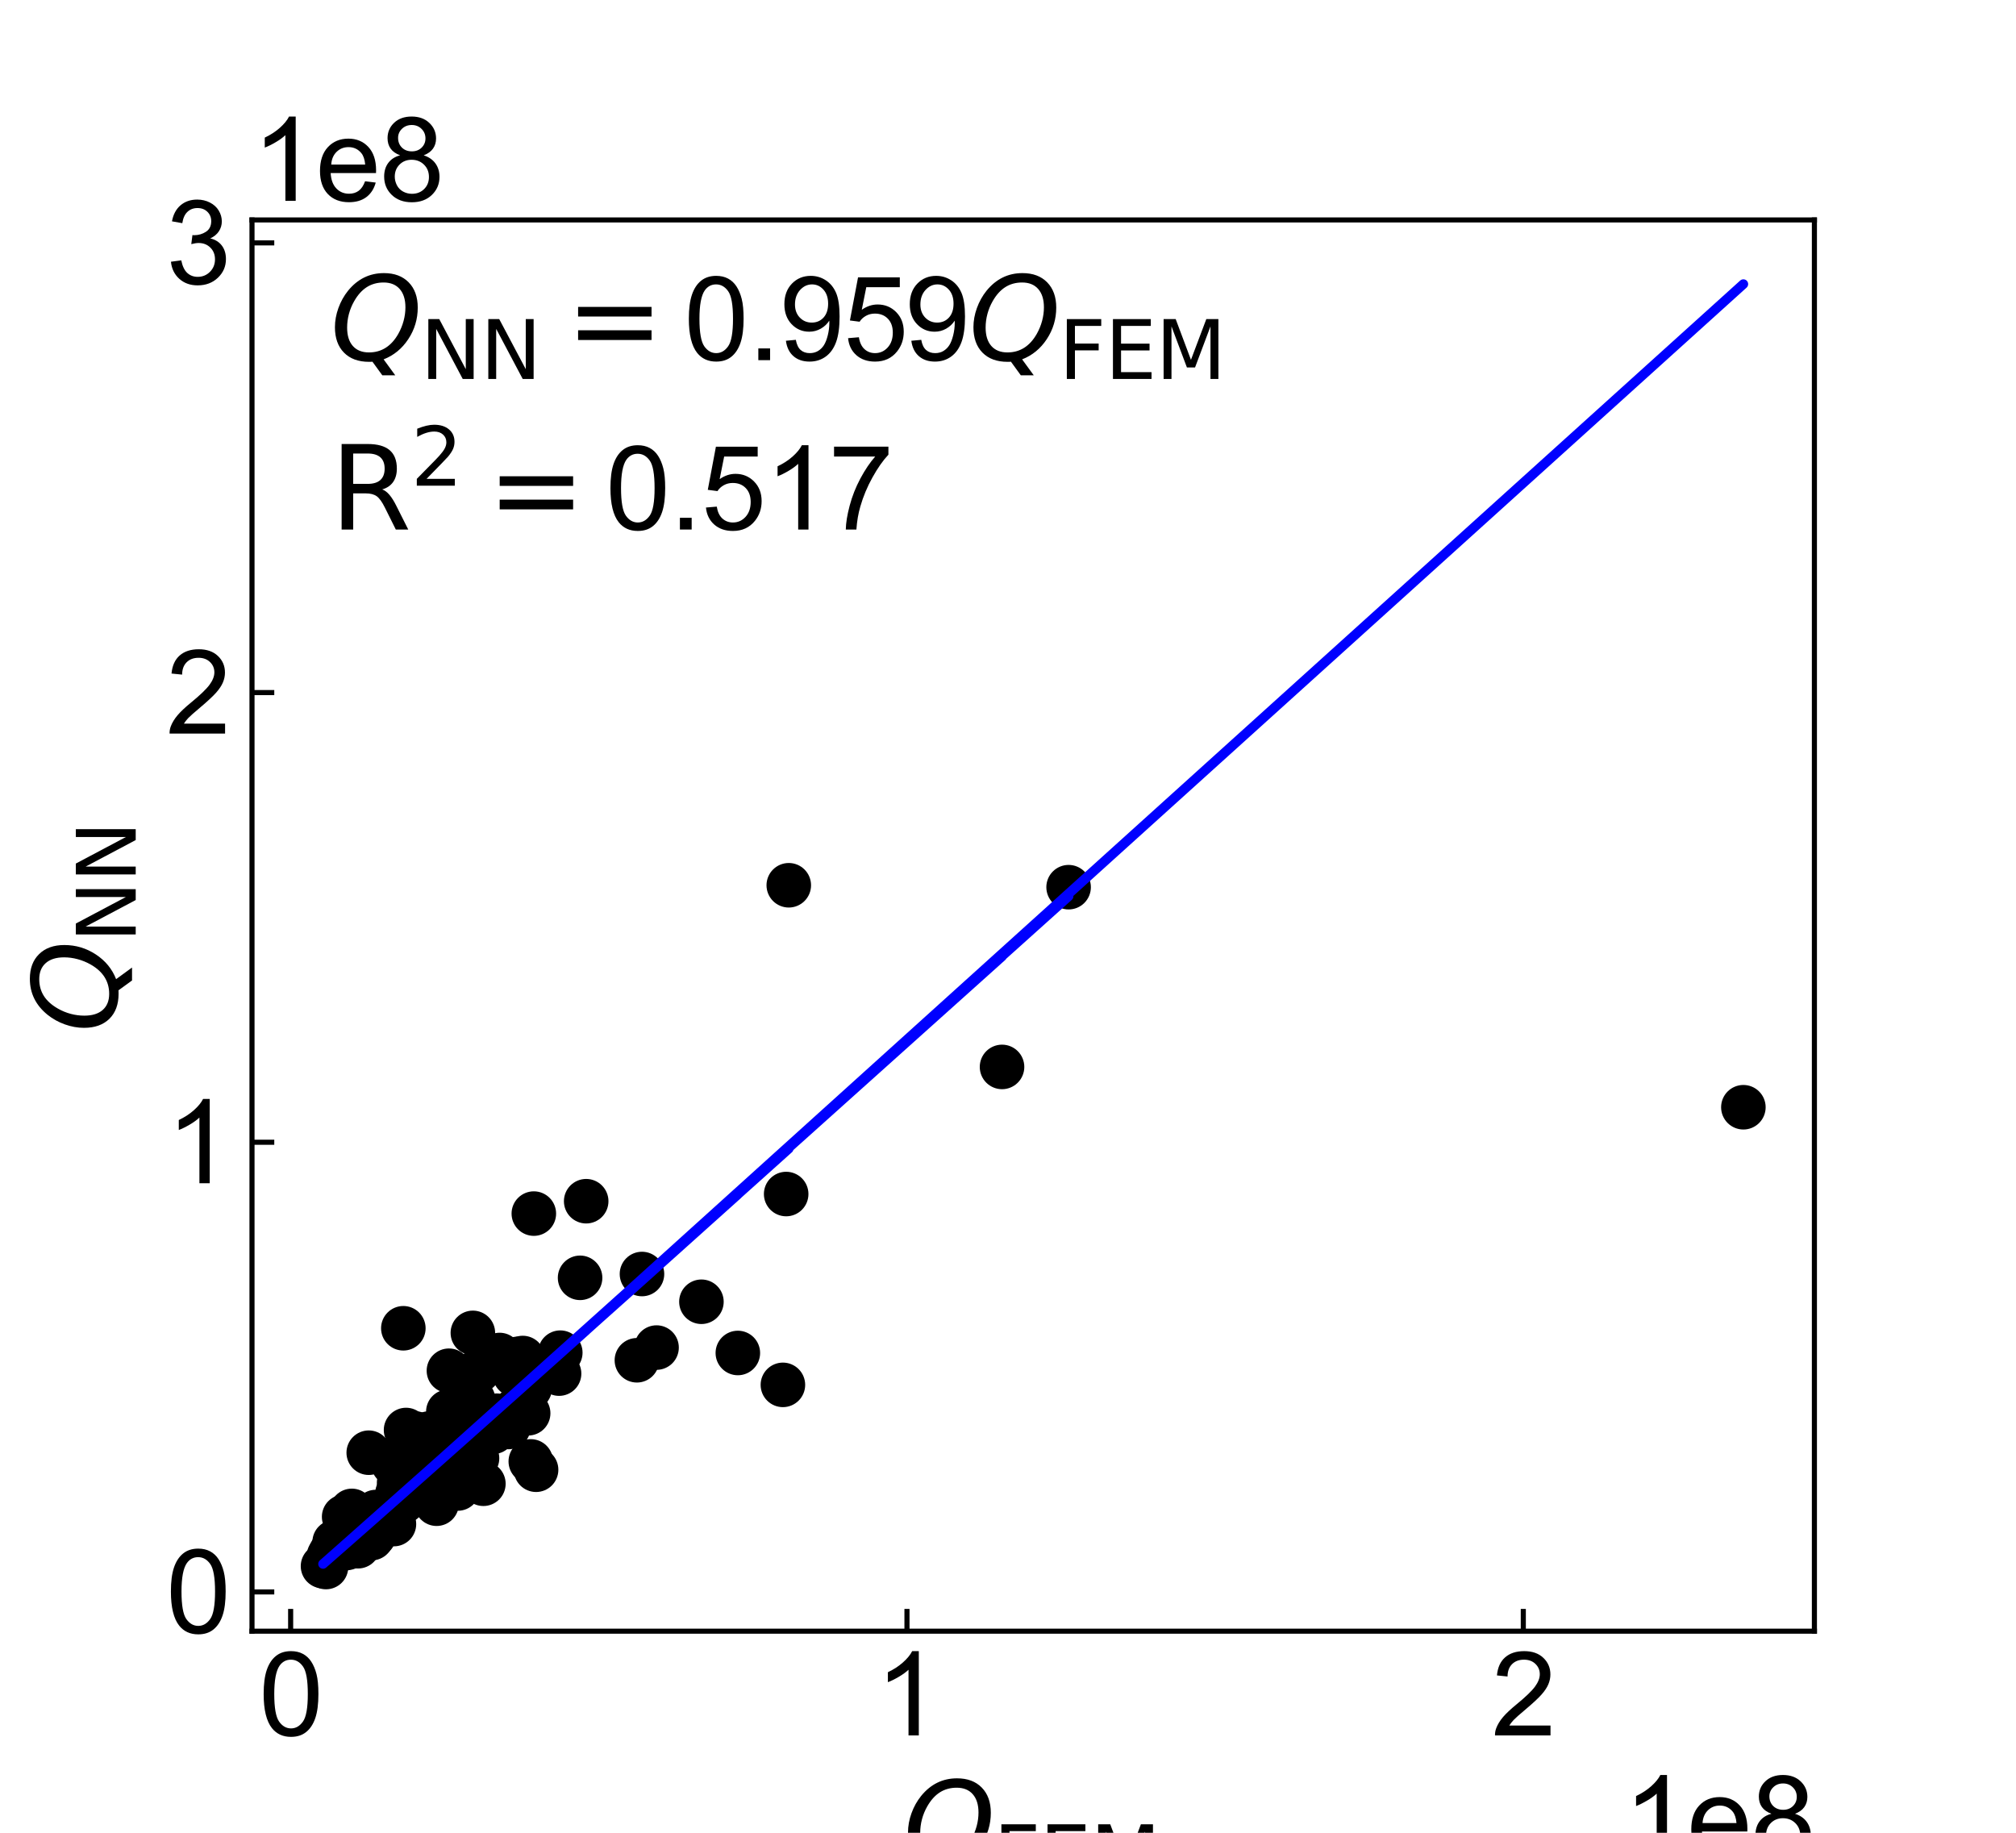 <?xml version="1.0" encoding="utf-8" standalone="no"?>
<!DOCTYPE svg PUBLIC "-//W3C//DTD SVG 1.1//EN"
  "http://www.w3.org/Graphics/SVG/1.1/DTD/svg11.dtd">
<svg xmlns:xlink="http://www.w3.org/1999/xlink" width="316.8pt" height="288pt" viewBox="0 0 316.8 288" xmlns="http://www.w3.org/2000/svg" version="1.1">
 <defs>
  <style type="text/css">*{stroke-linejoin: round; stroke-linecap: butt}</style>
 </defs>
 <g id="figure_1">
  <g id="patch_1">
   <path d="M 0 288 
L 316.8 288 
L 316.8 0 
L 0 0 
L 0 288 
z
" style="fill: none"/>
  </g>
  <g id="axes_1">
   <g id="patch_2">
    <path d="M 39.6 256.32 
L 285.12 256.32 
L 285.12 34.56 
L 39.6 34.56 
L 39.6 256.32 
z
" style="fill: none"/>
   </g>
   <g id="PathCollection_1">
    <defs>
     <path id="m556fbafb0f" d="M 0 3 
C 0.796 3 1.559 2.684 2.121 2.121 
C 2.684 1.559 3 0.796 3 0 
C 3 -0.796 2.684 -1.559 2.121 -2.121 
C 1.559 -2.684 0.796 -3 0 -3 
C -0.796 -3 -1.559 -2.684 -2.121 -2.121 
C -2.684 -1.559 -3 -0.796 -3 0 
C -3 0.796 -2.684 1.559 -2.121 2.121 
C -1.559 2.684 -0.796 3 0 3 
z
" style="stroke: #000000"/>
    </defs>
    <g clip-path="url(#p6de65bf817)">
     <use xlink:href="#m556fbafb0f" x="51.695" y="244.505" style="stroke: #000000"/>
     <use xlink:href="#m556fbafb0f" x="92.115" y="188.756" style="stroke: #000000"/>
     <use xlink:href="#m556fbafb0f" x="80.996" y="221.557" style="stroke: #000000"/>
     <use xlink:href="#m556fbafb0f" x="62.455" y="234.688" style="stroke: #000000"/>
     <use xlink:href="#m556fbafb0f" x="54.473" y="240.987" style="stroke: #000000"/>
     <use xlink:href="#m556fbafb0f" x="58.323" y="239.678" style="stroke: #000000"/>
     <use xlink:href="#m556fbafb0f" x="67.422" y="225.262" style="stroke: #000000"/>
     <use xlink:href="#m556fbafb0f" x="61.904" y="239.489" style="stroke: #000000"/>
     <use xlink:href="#m556fbafb0f" x="63.809" y="224.709" style="stroke: #000000"/>
     <use xlink:href="#m556fbafb0f" x="68.854" y="232.286" style="stroke: #000000"/>
     <use xlink:href="#m556fbafb0f" x="61.801" y="229.989" style="stroke: #000000"/>
     <use xlink:href="#m556fbafb0f" x="123.028" y="217.616" style="stroke: #000000"/>
     <use xlink:href="#m556fbafb0f" x="88.045" y="212.556" style="stroke: #000000"/>
     <use xlink:href="#m556fbafb0f" x="123.951" y="139.109" style="stroke: #000000"/>
     <use xlink:href="#m556fbafb0f" x="58.84" y="239.674" style="stroke: #000000"/>
     <use xlink:href="#m556fbafb0f" x="59.109" y="237.782" style="stroke: #000000"/>
     <use xlink:href="#m556fbafb0f" x="79.896" y="224.235" style="stroke: #000000"/>
     <use xlink:href="#m556fbafb0f" x="59.054" y="237.598" style="stroke: #000000"/>
     <use xlink:href="#m556fbafb0f" x="55.602" y="242.407" style="stroke: #000000"/>
     <use xlink:href="#m556fbafb0f" x="100.882" y="200.196" style="stroke: #000000"/>
     <use xlink:href="#m556fbafb0f" x="115.947" y="212.605" style="stroke: #000000"/>
     <use xlink:href="#m556fbafb0f" x="72.163" y="224.172" style="stroke: #000000"/>
     <use xlink:href="#m556fbafb0f" x="78.065" y="222.462" style="stroke: #000000"/>
     <use xlink:href="#m556fbafb0f" x="55.286" y="237.419" style="stroke: #000000"/>
     <use xlink:href="#m556fbafb0f" x="83.512" y="214.541" style="stroke: #000000"/>
     <use xlink:href="#m556fbafb0f" x="83.888" y="190.703" style="stroke: #000000"/>
     <use xlink:href="#m556fbafb0f" x="63.382" y="208.722" style="stroke: #000000"/>
     <use xlink:href="#m556fbafb0f" x="67.772" y="227.632" style="stroke: #000000"/>
     <use xlink:href="#m556fbafb0f" x="68.225" y="228.214" style="stroke: #000000"/>
     <use xlink:href="#m556fbafb0f" x="67.81" y="232.227" style="stroke: #000000"/>
     <use xlink:href="#m556fbafb0f" x="82.996" y="222.078" style="stroke: #000000"/>
     <use xlink:href="#m556fbafb0f" x="70.453" y="221.829" style="stroke: #000000"/>
     <use xlink:href="#m556fbafb0f" x="58.392" y="241.7" style="stroke: #000000"/>
     <use xlink:href="#m556fbafb0f" x="70.546" y="215.395" style="stroke: #000000"/>
     <use xlink:href="#m556fbafb0f" x="57.731" y="238.64" style="stroke: #000000"/>
     <use xlink:href="#m556fbafb0f" x="52.012" y="243.924" style="stroke: #000000"/>
     <use xlink:href="#m556fbafb0f" x="54.08" y="238.349" style="stroke: #000000"/>
     <use xlink:href="#m556fbafb0f" x="74.96" y="229.151" style="stroke: #000000"/>
     <use xlink:href="#m556fbafb0f" x="110.224" y="204.556" style="stroke: #000000"/>
     <use xlink:href="#m556fbafb0f" x="65.248" y="225.258" style="stroke: #000000"/>
     <use xlink:href="#m556fbafb0f" x="65.223" y="230.085" style="stroke: #000000"/>
     <use xlink:href="#m556fbafb0f" x="91.156" y="200.795" style="stroke: #000000"/>
     <use xlink:href="#m556fbafb0f" x="58.806" y="239.087" style="stroke: #000000"/>
     <use xlink:href="#m556fbafb0f" x="69.401" y="233.546" style="stroke: #000000"/>
     <use xlink:href="#m556fbafb0f" x="74.343" y="219.938" style="stroke: #000000"/>
     <use xlink:href="#m556fbafb0f" x="72.912" y="223.338" style="stroke: #000000"/>
     <use xlink:href="#m556fbafb0f" x="50.76" y="246.105" style="stroke: #000000"/>
     <use xlink:href="#m556fbafb0f" x="63.396" y="235.902" style="stroke: #000000"/>
     <use xlink:href="#m556fbafb0f" x="69.439" y="228.338" style="stroke: #000000"/>
     <use xlink:href="#m556fbafb0f" x="58.82" y="239.066" style="stroke: #000000"/>
     <use xlink:href="#m556fbafb0f" x="82.147" y="213.397" style="stroke: #000000"/>
     <use xlink:href="#m556fbafb0f" x="123.541" y="187.629" style="stroke: #000000"/>
     <use xlink:href="#m556fbafb0f" x="82.325" y="214.523" style="stroke: #000000"/>
     <use xlink:href="#m556fbafb0f" x="77.497" y="224.99" style="stroke: #000000"/>
     <use xlink:href="#m556fbafb0f" x="75.202" y="215.375" style="stroke: #000000"/>
     <use xlink:href="#m556fbafb0f" x="64.435" y="234.795" style="stroke: #000000"/>
     <use xlink:href="#m556fbafb0f" x="58.132" y="239.089" style="stroke: #000000"/>
     <use xlink:href="#m556fbafb0f" x="61.92" y="237.436" style="stroke: #000000"/>
     <use xlink:href="#m556fbafb0f" x="59.25" y="238.33" style="stroke: #000000"/>
     <use xlink:href="#m556fbafb0f" x="81.298" y="213.539" style="stroke: #000000"/>
     <use xlink:href="#m556fbafb0f" x="58.781" y="241.23" style="stroke: #000000"/>
     <use xlink:href="#m556fbafb0f" x="57.945" y="228.275" style="stroke: #000000"/>
     <use xlink:href="#m556fbafb0f" x="78.507" y="212.922" style="stroke: #000000"/>
     <use xlink:href="#m556fbafb0f" x="72.57" y="228.753" style="stroke: #000000"/>
     <use xlink:href="#m556fbafb0f" x="71.941" y="233.902" style="stroke: #000000"/>
     <use xlink:href="#m556fbafb0f" x="100.084" y="213.751" style="stroke: #000000"/>
     <use xlink:href="#m556fbafb0f" x="53.704" y="243.407" style="stroke: #000000"/>
     <use xlink:href="#m556fbafb0f" x="74.79" y="224.209" style="stroke: #000000"/>
     <use xlink:href="#m556fbafb0f" x="62.719" y="233.02" style="stroke: #000000"/>
     <use xlink:href="#m556fbafb0f" x="157.463" y="167.655" style="stroke: #000000"/>
     <use xlink:href="#m556fbafb0f" x="65.848" y="234.598" style="stroke: #000000"/>
     <use xlink:href="#m556fbafb0f" x="61.934" y="237.23" style="stroke: #000000"/>
     <use xlink:href="#m556fbafb0f" x="70.016" y="229.8" style="stroke: #000000"/>
     <use xlink:href="#m556fbafb0f" x="84.242" y="230.952" style="stroke: #000000"/>
     <use xlink:href="#m556fbafb0f" x="55.984" y="239.424" style="stroke: #000000"/>
     <use xlink:href="#m556fbafb0f" x="57.861" y="240.588" style="stroke: #000000"/>
     <use xlink:href="#m556fbafb0f" x="74.308" y="209.447" style="stroke: #000000"/>
     <use xlink:href="#m556fbafb0f" x="81.583" y="222.117" style="stroke: #000000"/>
     <use xlink:href="#m556fbafb0f" x="56.258" y="242.972" style="stroke: #000000"/>
     <use xlink:href="#m556fbafb0f" x="69.18" y="233.362" style="stroke: #000000"/>
     <use xlink:href="#m556fbafb0f" x="65.915" y="229.206" style="stroke: #000000"/>
     <use xlink:href="#m556fbafb0f" x="83.25" y="218.119" style="stroke: #000000"/>
     <use xlink:href="#m556fbafb0f" x="51.226" y="246.24" style="stroke: #000000"/>
     <use xlink:href="#m556fbafb0f" x="83.411" y="229.644" style="stroke: #000000"/>
     <use xlink:href="#m556fbafb0f" x="68.638" y="235.955" style="stroke: #000000"/>
     <use xlink:href="#m556fbafb0f" x="87.855" y="215.846" style="stroke: #000000"/>
     <use xlink:href="#m556fbafb0f" x="54.516" y="243.236" style="stroke: #000000"/>
     <use xlink:href="#m556fbafb0f" x="62.935" y="230.538" style="stroke: #000000"/>
     <use xlink:href="#m556fbafb0f" x="52.587" y="242.317" style="stroke: #000000"/>
     <use xlink:href="#m556fbafb0f" x="75.96" y="233.153" style="stroke: #000000"/>
     <use xlink:href="#m556fbafb0f" x="273.96" y="173.99" style="stroke: #000000"/>
     <use xlink:href="#m556fbafb0f" x="80.911" y="215.995" style="stroke: #000000"/>
     <use xlink:href="#m556fbafb0f" x="55.164" y="242.43" style="stroke: #000000"/>
     <use xlink:href="#m556fbafb0f" x="68.61" y="236.291" style="stroke: #000000"/>
     <use xlink:href="#m556fbafb0f" x="167.924" y="139.411" style="stroke: #000000"/>
     <use xlink:href="#m556fbafb0f" x="61.383" y="237.947" style="stroke: #000000"/>
     <use xlink:href="#m556fbafb0f" x="58.169" y="239.318" style="stroke: #000000"/>
     <use xlink:href="#m556fbafb0f" x="69.154" y="226.328" style="stroke: #000000"/>
     <use xlink:href="#m556fbafb0f" x="58.849" y="239.947" style="stroke: #000000"/>
     <use xlink:href="#m556fbafb0f" x="103.173" y="211.756" style="stroke: #000000"/>
    </g>
   </g>
   <g id="matplotlib.axis_1">
    <g id="xtick_1">
     <g id="line2d_1">
      <defs>
       <path id="mef71680285" d="M 0 0 
L 0 -3.5 
" style="stroke: #000000; stroke-width: 0.8"/>
      </defs>
      <g>
       <use xlink:href="#mef71680285" x="45.672" y="256.32" style="stroke: #000000; stroke-width: 0.8"/>
      </g>
     </g>
     <g id="text_1">
      <!-- 0 -->
      <g transform="translate(40.667 272.704) scale(0.18 -0.18)">
       <defs>
        <path id="ArialMT-30" d="M 266 2259 
Q 266 3072 433 3567 
Q 600 4063 929 4331 
Q 1259 4600 1759 4600 
Q 2128 4600 2406 4451 
Q 2684 4303 2865 4023 
Q 3047 3744 3150 3342 
Q 3253 2941 3253 2259 
Q 3253 1453 3087 958 
Q 2922 463 2592 192 
Q 2263 -78 1759 -78 
Q 1097 -78 719 397 
Q 266 969 266 2259 
z
M 844 2259 
Q 844 1131 1108 757 
Q 1372 384 1759 384 
Q 2147 384 2411 759 
Q 2675 1134 2675 2259 
Q 2675 3391 2411 3762 
Q 2147 4134 1753 4134 
Q 1366 4134 1134 3806 
Q 844 3388 844 2259 
z
" transform="scale(0.016)"/>
       </defs>
       <use xlink:href="#ArialMT-30"/>
      </g>
     </g>
    </g>
    <g id="xtick_2">
     <g id="line2d_2">
      <g>
       <use xlink:href="#mef71680285" x="142.524" y="256.32" style="stroke: #000000; stroke-width: 0.8"/>
      </g>
     </g>
     <g id="text_2">
      <!-- 1 -->
      <g transform="translate(137.519 272.704) scale(0.18 -0.18)">
       <defs>
        <path id="ArialMT-31" d="M 2384 0 
L 1822 0 
L 1822 3584 
Q 1619 3391 1289 3197 
Q 959 3003 697 2906 
L 697 3450 
Q 1169 3672 1522 3987 
Q 1875 4303 2022 4600 
L 2384 4600 
L 2384 0 
z
" transform="scale(0.016)"/>
       </defs>
       <use xlink:href="#ArialMT-31"/>
      </g>
     </g>
    </g>
    <g id="xtick_3">
     <g id="line2d_3">
      <g>
       <use xlink:href="#mef71680285" x="239.376" y="256.32" style="stroke: #000000; stroke-width: 0.8"/>
      </g>
     </g>
     <g id="text_3">
      <!-- 2 -->
      <g transform="translate(234.371 272.704) scale(0.18 -0.18)">
       <defs>
        <path id="ArialMT-32" d="M 3222 541 
L 3222 0 
L 194 0 
Q 188 203 259 391 
Q 375 700 629 1000 
Q 884 1300 1366 1694 
Q 2113 2306 2375 2664 
Q 2638 3022 2638 3341 
Q 2638 3675 2398 3904 
Q 2159 4134 1775 4134 
Q 1369 4134 1125 3890 
Q 881 3647 878 3216 
L 300 3275 
Q 359 3922 746 4261 
Q 1134 4600 1788 4600 
Q 2447 4600 2831 4234 
Q 3216 3869 3216 3328 
Q 3216 3053 3103 2787 
Q 2991 2522 2730 2228 
Q 2469 1934 1863 1422 
Q 1356 997 1212 845 
Q 1069 694 975 541 
L 3222 541 
z
" transform="scale(0.016)"/>
       </defs>
       <use xlink:href="#ArialMT-32"/>
      </g>
     </g>
    </g>
    <g id="text_4">
     <!-- $Q_{\mathrm{FEM}}$ -->
     <g transform="translate(141.93 293.264) scale(0.18 -0.18)">
      <defs>
       <path id="DejaVuSans-Oblique-51" d="M 2309 -84 
Q 2275 -88 2237 -89 
Q 2200 -91 2125 -91 
Q 1250 -91 756 411 
Q 263 913 263 1797 
Q 263 2319 452 2844 
Q 641 3369 978 3788 
Q 1369 4269 1858 4509 
Q 2347 4750 2938 4750 
Q 3794 4750 4287 4245 
Q 4781 3741 4781 2869 
Q 4781 1928 4265 1147 
Q 3750 366 2919 44 
L 3553 -825 
L 2847 -825 
L 2309 -84 
z
M 2919 4238 
Q 2400 4238 2003 3986 
Q 1606 3734 1313 3219 
Q 1125 2891 1026 2522 
Q 928 2153 928 1778 
Q 928 1128 1239 775 
Q 1550 422 2119 422 
Q 2631 422 3032 676 
Q 3434 931 3719 1434 
Q 3909 1772 4009 2142 
Q 4109 2513 4109 2881 
Q 4109 3528 3796 3883 
Q 3484 4238 2919 4238 
z
" transform="scale(0.016)"/>
       <path id="DejaVuSans-46" d="M 628 4666 
L 3309 4666 
L 3309 4134 
L 1259 4134 
L 1259 2759 
L 3109 2759 
L 3109 2228 
L 1259 2228 
L 1259 0 
L 628 0 
L 628 4666 
z
" transform="scale(0.016)"/>
       <path id="DejaVuSans-45" d="M 628 4666 
L 3578 4666 
L 3578 4134 
L 1259 4134 
L 1259 2753 
L 3481 2753 
L 3481 2222 
L 1259 2222 
L 1259 531 
L 3634 531 
L 3634 0 
L 628 0 
L 628 4666 
z
" transform="scale(0.016)"/>
       <path id="DejaVuSans-4d" d="M 628 4666 
L 1569 4666 
L 2759 1491 
L 3956 4666 
L 4897 4666 
L 4897 0 
L 4281 0 
L 4281 4097 
L 3078 897 
L 2444 897 
L 1241 4097 
L 1241 0 
L 628 0 
L 628 4666 
z
" transform="scale(0.016)"/>
      </defs>
      <use xlink:href="#DejaVuSans-Oblique-51" transform="translate(0 0.781)"/>
      <use xlink:href="#DejaVuSans-46" transform="translate(78.711 -15.625) scale(0.7)"/>
      <use xlink:href="#DejaVuSans-45" transform="translate(118.975 -15.625) scale(0.7)"/>
      <use xlink:href="#DejaVuSans-4d" transform="translate(163.203 -15.625) scale(0.7)"/>
     </g>
    </g>
    <g id="text_5">
     <!-- 1e8 -->
     <g transform="translate(255.091 292.166) scale(0.18 -0.18)">
      <defs>
       <path id="ArialMT-65" d="M 2694 1069 
L 3275 997 
Q 3138 488 2766 206 
Q 2394 -75 1816 -75 
Q 1088 -75 661 373 
Q 234 822 234 1631 
Q 234 2469 665 2931 
Q 1097 3394 1784 3394 
Q 2450 3394 2872 2941 
Q 3294 2488 3294 1666 
Q 3294 1616 3291 1516 
L 816 1516 
Q 847 969 1125 678 
Q 1403 388 1819 388 
Q 2128 388 2347 550 
Q 2566 713 2694 1069 
z
M 847 1978 
L 2700 1978 
Q 2663 2397 2488 2606 
Q 2219 2931 1791 2931 
Q 1403 2931 1139 2672 
Q 875 2413 847 1978 
z
" transform="scale(0.016)"/>
       <path id="ArialMT-38" d="M 1131 2484 
Q 781 2613 612 2850 
Q 444 3088 444 3419 
Q 444 3919 803 4259 
Q 1163 4600 1759 4600 
Q 2359 4600 2725 4251 
Q 3091 3903 3091 3403 
Q 3091 3084 2923 2848 
Q 2756 2613 2416 2484 
Q 2838 2347 3058 2040 
Q 3278 1734 3278 1309 
Q 3278 722 2862 322 
Q 2447 -78 1769 -78 
Q 1091 -78 675 323 
Q 259 725 259 1325 
Q 259 1772 486 2073 
Q 713 2375 1131 2484 
z
M 1019 3438 
Q 1019 3113 1228 2906 
Q 1438 2700 1772 2700 
Q 2097 2700 2305 2904 
Q 2513 3109 2513 3406 
Q 2513 3716 2298 3927 
Q 2084 4138 1766 4138 
Q 1444 4138 1231 3931 
Q 1019 3725 1019 3438 
z
M 838 1322 
Q 838 1081 952 856 
Q 1066 631 1291 507 
Q 1516 384 1775 384 
Q 2178 384 2440 643 
Q 2703 903 2703 1303 
Q 2703 1709 2433 1975 
Q 2163 2241 1756 2241 
Q 1359 2241 1098 1978 
Q 838 1716 838 1322 
z
" transform="scale(0.016)"/>
      </defs>
      <use xlink:href="#ArialMT-31"/>
      <use xlink:href="#ArialMT-65" x="55.615"/>
      <use xlink:href="#ArialMT-38" x="111.23"/>
     </g>
    </g>
   </g>
   <g id="matplotlib.axis_2">
    <g id="ytick_1">
     <g id="line2d_4">
      <defs>
       <path id="m44492f9c81" d="M 0 0 
L 3.5 0 
" style="stroke: #000000; stroke-width: 0.8"/>
      </defs>
      <g>
       <use xlink:href="#m44492f9c81" x="39.6" y="250.153" style="stroke: #000000; stroke-width: 0.8"/>
      </g>
     </g>
     <g id="text_6">
      <!-- 0 -->
      <g transform="translate(26.09 256.595) scale(0.18 -0.18)">
       <use xlink:href="#ArialMT-30"/>
      </g>
     </g>
    </g>
    <g id="ytick_2">
     <g id="line2d_5">
      <g>
       <use xlink:href="#m44492f9c81" x="39.6" y="179.491" style="stroke: #000000; stroke-width: 0.8"/>
      </g>
     </g>
     <g id="text_7">
      <!-- 1 -->
      <g transform="translate(26.09 185.933) scale(0.18 -0.18)">
       <use xlink:href="#ArialMT-31"/>
      </g>
     </g>
    </g>
    <g id="ytick_3">
     <g id="line2d_6">
      <g>
       <use xlink:href="#m44492f9c81" x="39.6" y="108.829" style="stroke: #000000; stroke-width: 0.8"/>
      </g>
     </g>
     <g id="text_8">
      <!-- 2 -->
      <g transform="translate(26.09 115.271) scale(0.18 -0.18)">
       <use xlink:href="#ArialMT-32"/>
      </g>
     </g>
    </g>
    <g id="ytick_4">
     <g id="line2d_7">
      <g>
       <use xlink:href="#m44492f9c81" x="39.6" y="38.167" style="stroke: #000000; stroke-width: 0.8"/>
      </g>
     </g>
     <g id="text_9">
      <!-- 3 -->
      <g transform="translate(26.09 44.609) scale(0.18 -0.18)">
       <defs>
        <path id="ArialMT-33" d="M 269 1209 
L 831 1284 
Q 928 806 1161 595 
Q 1394 384 1728 384 
Q 2125 384 2398 659 
Q 2672 934 2672 1341 
Q 2672 1728 2419 1979 
Q 2166 2231 1775 2231 
Q 1616 2231 1378 2169 
L 1441 2663 
Q 1497 2656 1531 2656 
Q 1891 2656 2178 2843 
Q 2466 3031 2466 3422 
Q 2466 3731 2256 3934 
Q 2047 4138 1716 4138 
Q 1388 4138 1169 3931 
Q 950 3725 888 3313 
L 325 3413 
Q 428 3978 793 4289 
Q 1159 4600 1703 4600 
Q 2078 4600 2393 4439 
Q 2709 4278 2876 4000 
Q 3044 3722 3044 3409 
Q 3044 3113 2884 2869 
Q 2725 2625 2413 2481 
Q 2819 2388 3044 2092 
Q 3269 1797 3269 1353 
Q 3269 753 2831 336 
Q 2394 -81 1725 -81 
Q 1122 -81 723 278 
Q 325 638 269 1209 
z
" transform="scale(0.016)"/>
       </defs>
       <use xlink:href="#ArialMT-33"/>
      </g>
     </g>
    </g>
    <g id="text_10">
     <!-- $Q_{\mathrm{NN}}$ -->
     <g transform="translate(18.513 162.27) rotate(-90) scale(0.18 -0.18)">
      <defs>
       <path id="DejaVuSans-4e" d="M 628 4666 
L 1478 4666 
L 3547 763 
L 3547 4666 
L 4159 4666 
L 4159 0 
L 3309 0 
L 1241 3903 
L 1241 0 
L 628 0 
L 628 4666 
z
" transform="scale(0.016)"/>
      </defs>
      <use xlink:href="#DejaVuSans-Oblique-51" transform="translate(0 0.781)"/>
      <use xlink:href="#DejaVuSans-4e" transform="translate(78.711 -15.625) scale(0.7)"/>
      <use xlink:href="#DejaVuSans-4e" transform="translate(131.074 -15.625) scale(0.7)"/>
     </g>
    </g>
    <g id="text_11">
     <!-- 1e8 -->
     <g transform="translate(39.6 31.56) scale(0.18 -0.18)">
      <use xlink:href="#ArialMT-31"/>
      <use xlink:href="#ArialMT-65" x="55.615"/>
      <use xlink:href="#ArialMT-38" x="111.23"/>
     </g>
    </g>
   </g>
   <g id="line2d_8">
    <path d="M 51.695 244.942 
L 92.115 209.063 
L 80.996 218.994 
L 62.455 235.468 
L 54.473 242.506 
L 58.323 239.118 
L 67.422 231.068 
L 61.904 235.955 
L 63.809 234.27 
L 68.854 229.798 
L 61.801 236.047 
L 123.028 181.331 
L 88.045 212.701 
L 123.951 180.501 
L 58.84 238.662 
L 59.109 238.424 
L 79.896 219.975 
L 59.054 238.473 
L 55.602 241.514 
L 100.882 201.214 
L 115.947 187.697 
L 72.163 226.858 
L 78.065 221.606 
L 55.286 241.792 
L 83.512 216.749 
L 83.888 216.413 
L 63.382 234.648 
L 67.772 230.757 
L 68.225 230.356 
L 67.81 230.725 
L 82.996 217.21 
L 70.453 228.378 
L 58.392 239.057 
L 70.546 228.295 
L 57.731 239.64 
L 52.012 244.664 
L 54.08 242.851 
L 74.96 224.371 
L 110.224 192.835 
L 65.248 232.996 
L 65.223 233.018 
L 91.156 209.921 
L 58.806 238.692 
L 69.401 229.312 
L 74.343 224.919 
L 72.912 226.192 
L 50.76 245.759 
L 63.396 234.636 
L 69.439 229.278 
L 58.82 238.679 
L 82.147 217.967 
L 123.541 180.87 
L 82.325 217.808 
L 77.497 222.112 
L 75.202 224.156 
L 64.435 233.715 
L 58.132 239.286 
L 61.92 235.941 
L 59.25 238.3 
L 81.298 218.724 
L 58.781 238.714 
L 57.945 239.451 
L 78.507 221.212 
L 72.57 226.496 
L 71.941 227.055 
L 100.084 201.929 
L 53.704 243.182 
L 74.79 224.522 
L 62.719 235.234 
L 157.463 150.295 
L 65.848 232.464 
L 61.934 235.929 
L 70.016 228.766 
L 84.242 216.097 
L 55.984 241.178 
L 57.861 239.525 
L 74.308 224.95 
L 81.583 218.47 
L 56.258 240.937 
L 69.18 229.508 
L 65.915 232.405 
L 83.25 216.982 
L 51.226 245.352 
L 83.411 216.839 
L 68.638 229.99 
L 87.855 212.871 
L 54.516 242.468 
L 62.935 235.044 
L 52.587 244.161 
L 75.96 223.48 
L 273.96 44.64 
L 80.911 219.069 
L 55.164 241.899 
L 68.61 230.014 
L 167.924 140.844 
L 61.383 236.416 
L 58.169 239.253 
L 69.154 229.532 
L 58.849 238.654 
L 103.173 199.16 
" clip-path="url(#p6de65bf817)" style="fill: none; stroke: #0000ff; stroke-width: 1.5; stroke-linecap: square"/>
   </g>
   <g id="patch_3">
    <path d="M 39.6 256.32 
L 39.6 34.56 
" style="fill: none; stroke: #000000; stroke-width: 0.8; stroke-linejoin: miter; stroke-linecap: square"/>
   </g>
   <g id="patch_4">
    <path d="M 285.12 256.32 
L 285.12 34.56 
" style="fill: none; stroke: #000000; stroke-width: 0.8; stroke-linejoin: miter; stroke-linecap: square"/>
   </g>
   <g id="patch_5">
    <path d="M 39.6 256.32 
L 285.12 256.32 
" style="fill: none; stroke: #000000; stroke-width: 0.8; stroke-linejoin: miter; stroke-linecap: square"/>
   </g>
   <g id="patch_6">
    <path d="M 39.6 34.56 
L 285.12 34.56 
" style="fill: none; stroke: #000000; stroke-width: 0.8; stroke-linejoin: miter; stroke-linecap: square"/>
   </g>
   <g id="text_12">
    <!-- $\mathrm{R}^2 = $0.517 -->
    <g transform="translate(51.876 83.347) scale(0.18 -0.18)">
     <defs>
      <path id="DejaVuSans-52" d="M 2841 2188 
Q 3044 2119 3236 1894 
Q 3428 1669 3622 1275 
L 4263 0 
L 3584 0 
L 2988 1197 
Q 2756 1666 2539 1819 
Q 2322 1972 1947 1972 
L 1259 1972 
L 1259 0 
L 628 0 
L 628 4666 
L 2053 4666 
Q 2853 4666 3247 4331 
Q 3641 3997 3641 3322 
Q 3641 2881 3436 2590 
Q 3231 2300 2841 2188 
z
M 1259 4147 
L 1259 2491 
L 2053 2491 
Q 2509 2491 2742 2702 
Q 2975 2913 2975 3322 
Q 2975 3731 2742 3939 
Q 2509 4147 2053 4147 
L 1259 4147 
z
" transform="scale(0.016)"/>
      <path id="DejaVuSans-32" d="M 1228 531 
L 3431 531 
L 3431 0 
L 469 0 
L 469 531 
Q 828 903 1448 1529 
Q 2069 2156 2228 2338 
Q 2531 2678 2651 2914 
Q 2772 3150 2772 3378 
Q 2772 3750 2511 3984 
Q 2250 4219 1831 4219 
Q 1534 4219 1204 4116 
Q 875 4013 500 3803 
L 500 4441 
Q 881 4594 1212 4672 
Q 1544 4750 1819 4750 
Q 2544 4750 2975 4387 
Q 3406 4025 3406 3419 
Q 3406 3131 3298 2873 
Q 3191 2616 2906 2266 
Q 2828 2175 2409 1742 
Q 1991 1309 1228 531 
z
" transform="scale(0.016)"/>
      <path id="DejaVuSans-3d" d="M 678 2906 
L 4684 2906 
L 4684 2381 
L 678 2381 
L 678 2906 
z
M 678 1631 
L 4684 1631 
L 4684 1100 
L 678 1100 
L 678 1631 
z
" transform="scale(0.016)"/>
      <path id="ArialMT-2e" d="M 581 0 
L 581 641 
L 1222 641 
L 1222 0 
L 581 0 
z
" transform="scale(0.016)"/>
      <path id="ArialMT-35" d="M 266 1200 
L 856 1250 
Q 922 819 1161 601 
Q 1400 384 1738 384 
Q 2144 384 2425 690 
Q 2706 997 2706 1503 
Q 2706 1984 2436 2262 
Q 2166 2541 1728 2541 
Q 1456 2541 1237 2417 
Q 1019 2294 894 2097 
L 366 2166 
L 809 4519 
L 3088 4519 
L 3088 3981 
L 1259 3981 
L 1013 2750 
Q 1425 3038 1878 3038 
Q 2478 3038 2890 2622 
Q 3303 2206 3303 1553 
Q 3303 931 2941 478 
Q 2500 -78 1738 -78 
Q 1113 -78 717 272 
Q 322 622 266 1200 
z
" transform="scale(0.016)"/>
      <path id="ArialMT-37" d="M 303 3981 
L 303 4522 
L 3269 4522 
L 3269 4084 
Q 2831 3619 2401 2847 
Q 1972 2075 1738 1259 
Q 1569 684 1522 0 
L 944 0 
Q 953 541 1156 1306 
Q 1359 2072 1739 2783 
Q 2119 3494 2547 3981 
L 303 3981 
z
" transform="scale(0.016)"/>
     </defs>
     <use xlink:href="#DejaVuSans-52" transform="translate(0 0.766)"/>
     <use xlink:href="#DejaVuSans-32" transform="translate(70.439 39.047) scale(0.7)"/>
     <use xlink:href="#DejaVuSans-3d" transform="translate(137.192 0.766)"/>
     <use xlink:href="#ArialMT-30" transform="translate(240.464 0.766)"/>
     <use xlink:href="#ArialMT-2e" transform="translate(296.079 0.766)"/>
     <use xlink:href="#ArialMT-35" transform="translate(323.862 0.766)"/>
     <use xlink:href="#ArialMT-31" transform="translate(379.478 0.766)"/>
     <use xlink:href="#ArialMT-37" transform="translate(435.093 0.766)"/>
    </g>
   </g>
   <g id="text_13">
    <!-- $Q_{\mathrm{NN}} = $0.959$Q_{\mathrm{FEM}}$ -->
    <g transform="translate(51.876 56.736) scale(0.18 -0.18)">
     <defs>
      <path id="ArialMT-39" d="M 350 1059 
L 891 1109 
Q 959 728 1153 556 
Q 1347 384 1650 384 
Q 1909 384 2104 503 
Q 2300 622 2425 820 
Q 2550 1019 2634 1356 
Q 2719 1694 2719 2044 
Q 2719 2081 2716 2156 
Q 2547 1888 2255 1720 
Q 1963 1553 1622 1553 
Q 1053 1553 659 1965 
Q 266 2378 266 3053 
Q 266 3750 677 4175 
Q 1088 4600 1706 4600 
Q 2153 4600 2523 4359 
Q 2894 4119 3086 3673 
Q 3278 3228 3278 2384 
Q 3278 1506 3087 986 
Q 2897 466 2520 194 
Q 2144 -78 1638 -78 
Q 1100 -78 759 220 
Q 419 519 350 1059 
z
M 2653 3081 
Q 2653 3566 2395 3850 
Q 2138 4134 1775 4134 
Q 1400 4134 1122 3828 
Q 844 3522 844 3034 
Q 844 2597 1108 2323 
Q 1372 2050 1759 2050 
Q 2150 2050 2401 2323 
Q 2653 2597 2653 3081 
z
" transform="scale(0.016)"/>
     </defs>
     <use xlink:href="#DejaVuSans-Oblique-51" transform="translate(0 0.781)"/>
     <use xlink:href="#DejaVuSans-4e" transform="translate(78.711 -15.625) scale(0.7)"/>
     <use xlink:href="#DejaVuSans-4e" transform="translate(131.074 -15.625) scale(0.7)"/>
     <use xlink:href="#DejaVuSans-3d" transform="translate(205.654 0.781)"/>
     <use xlink:href="#ArialMT-30" transform="translate(308.926 0.781)"/>
     <use xlink:href="#ArialMT-2e" transform="translate(364.541 0.781)"/>
     <use xlink:href="#ArialMT-39" transform="translate(392.324 0.781)"/>
     <use xlink:href="#ArialMT-35" transform="translate(447.939 0.781)"/>
     <use xlink:href="#ArialMT-39" transform="translate(501.805 0.781)"/>
     <use xlink:href="#DejaVuSans-Oblique-51" transform="translate(557.42 0.781)"/>
     <use xlink:href="#DejaVuSans-46" transform="translate(636.131 -15.625) scale(0.7)"/>
     <use xlink:href="#DejaVuSans-45" transform="translate(676.395 -15.625) scale(0.7)"/>
     <use xlink:href="#DejaVuSans-4d" transform="translate(720.623 -15.625) scale(0.7)"/>
    </g>
   </g>
  </g>
 </g>
 <defs>
  <clipPath id="p6de65bf817">
   <rect x="39.6" y="34.56" width="245.52" height="221.76"/>
  </clipPath>
 </defs>
</svg>
